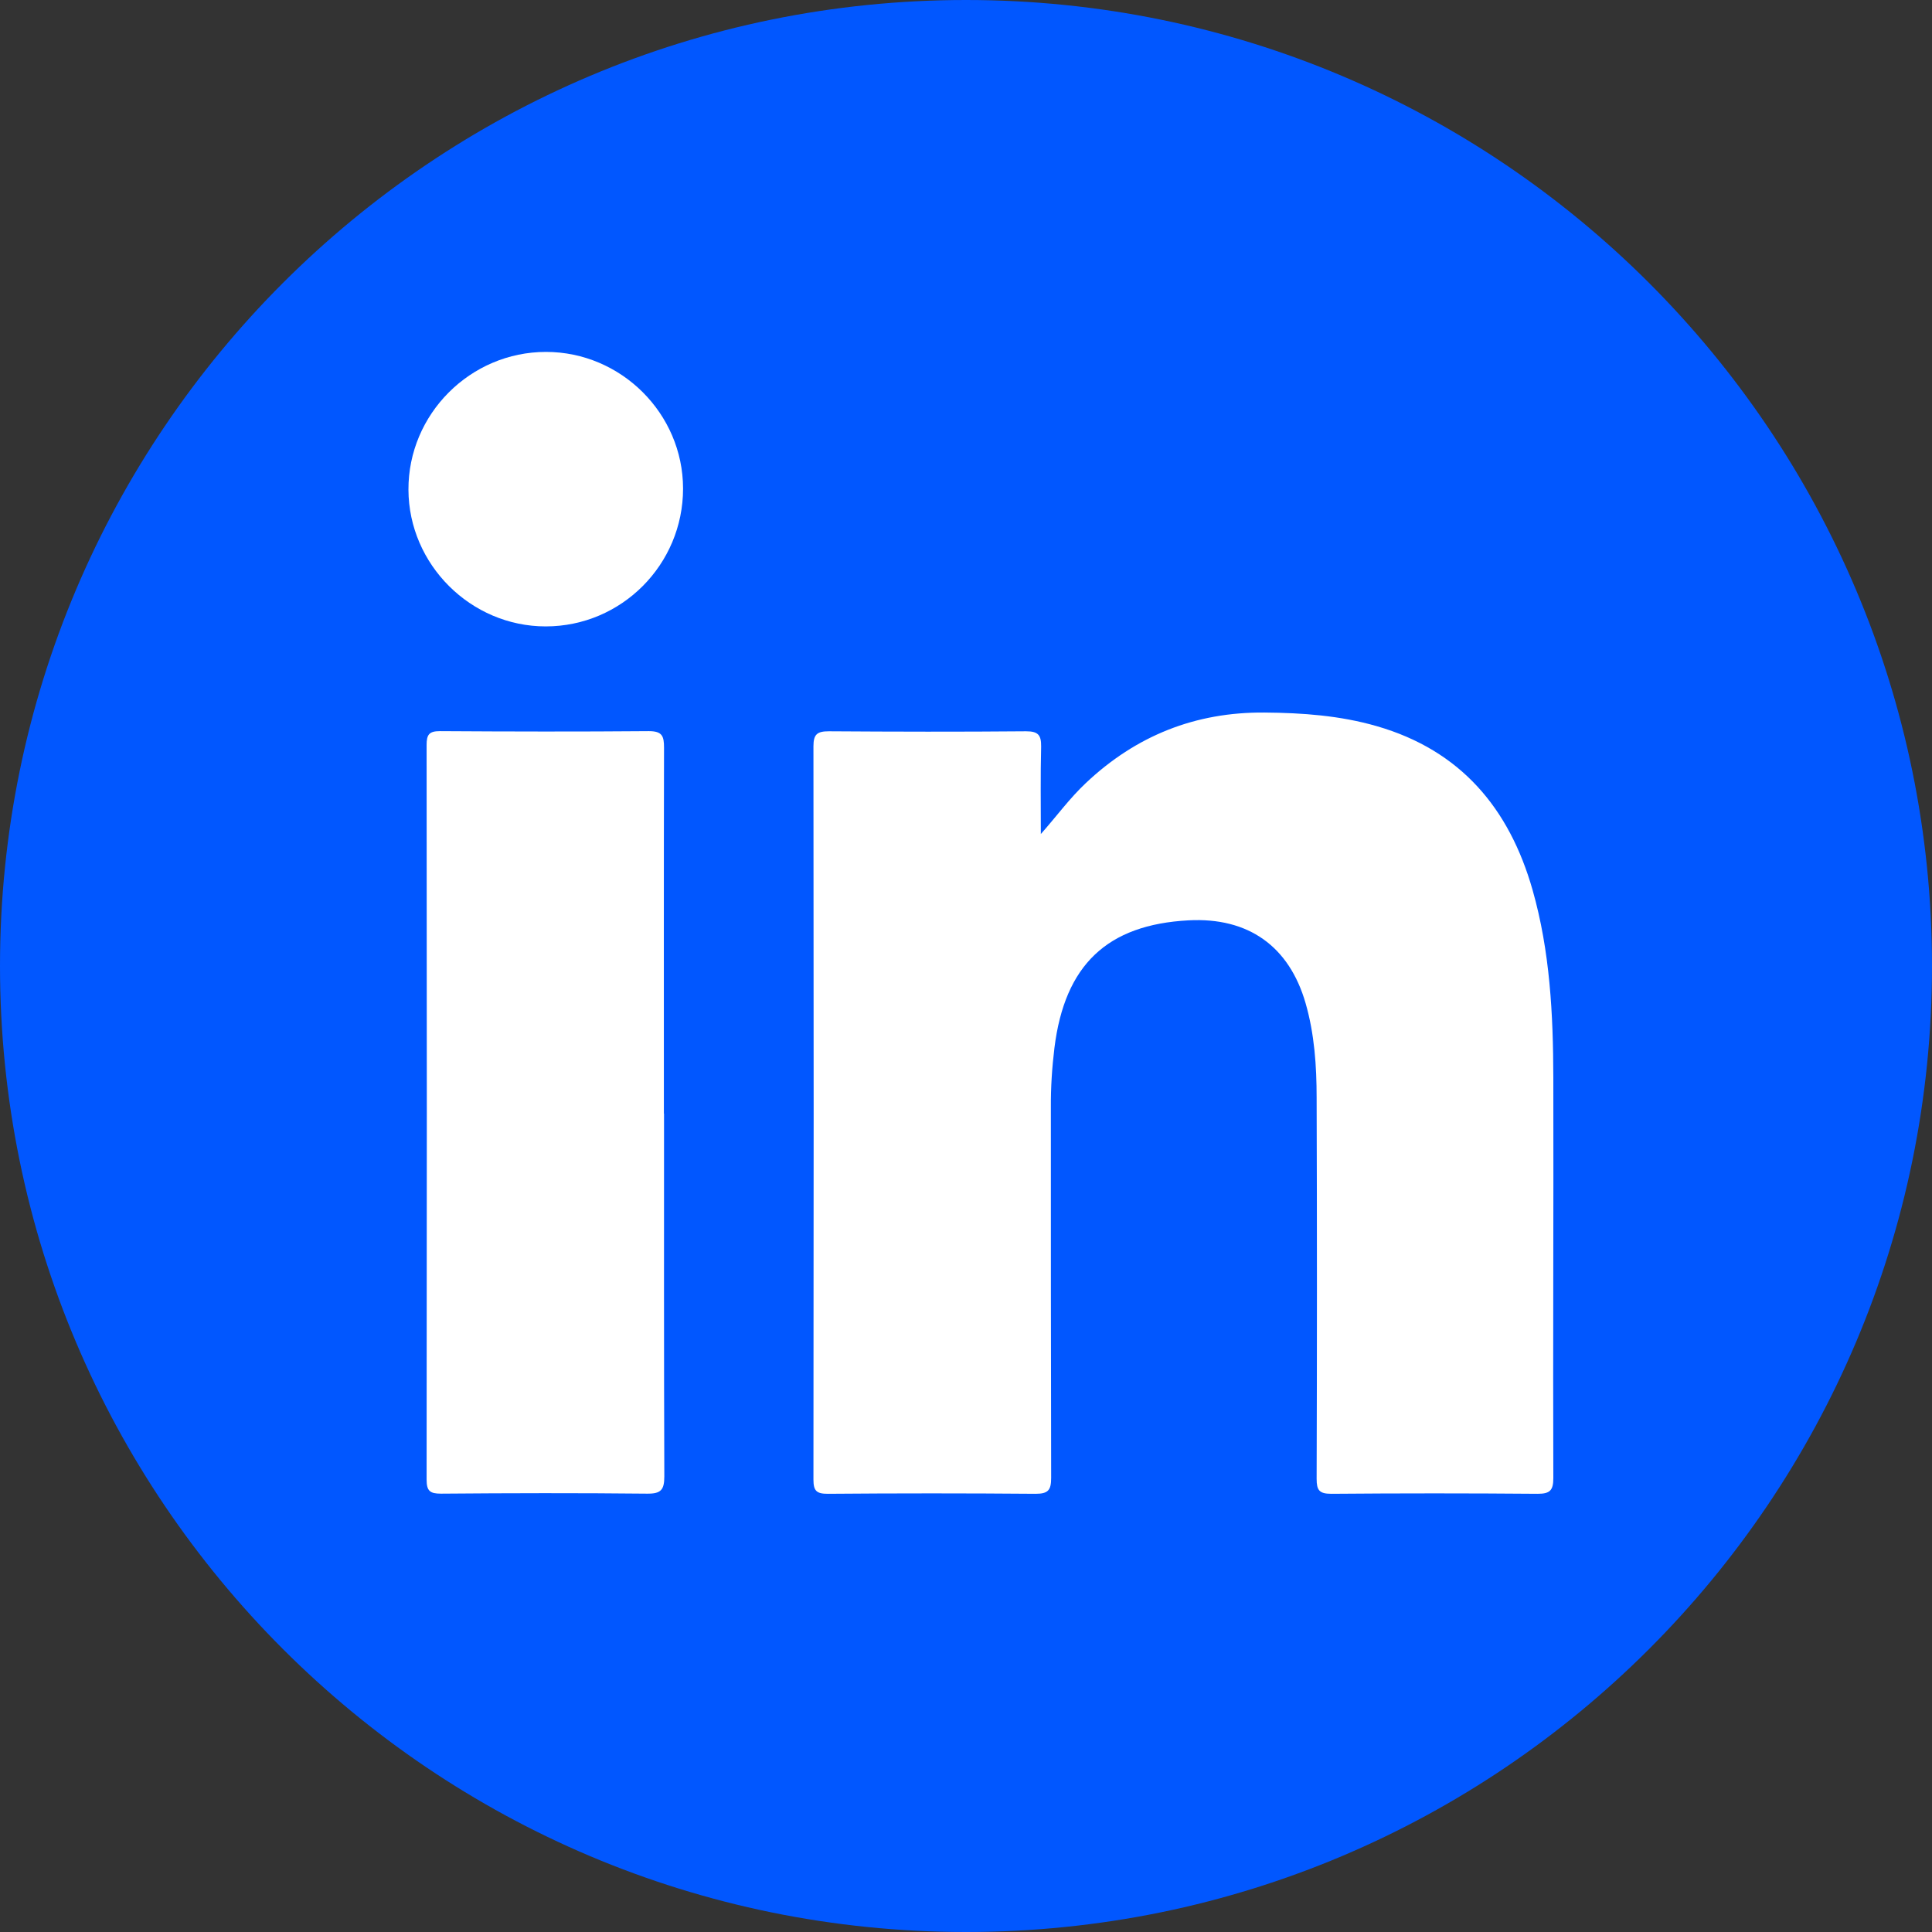 <svg width="80" height="80" viewBox="0 0 80 80" fill="none" xmlns="http://www.w3.org/2000/svg">
<rect x="0" y="0" width="80" height="80" fill="#333333" stroke="none"/>
<g clip-path="url(#clip0_340_377)">
<path d="M40 80C62.091 80 80 62.091 80 40C80 17.909 62.091 0 40 0C17.909 0 0 17.909 0 40C0 62.091 17.909 80 40 80Z" fill="#0157FF"/>
<path d="M43.093 34.542C43.751 33.801 44.29 33.055 44.966 32.421C47.04 30.465 49.493 29.481 52.361 29.505C53.938 29.517 55.49 29.63 57.007 30.068C60.48 31.07 62.495 33.464 63.461 36.853C64.184 39.395 64.314 42.009 64.32 44.628C64.332 50.151 64.302 55.68 64.32 61.203C64.32 61.718 64.178 61.855 63.668 61.855C60.824 61.831 57.973 61.831 55.129 61.855C54.625 61.855 54.519 61.706 54.519 61.233C54.536 55.976 54.536 50.72 54.519 45.458C54.519 44.142 54.43 42.821 54.062 41.541C53.381 39.182 51.692 37.979 49.221 38.109C45.843 38.287 44.089 39.958 43.662 43.389C43.562 44.207 43.508 45.031 43.514 45.855C43.514 50.969 43.514 56.083 43.526 61.197C43.526 61.706 43.401 61.855 42.88 61.855C40.012 61.831 37.144 61.831 34.276 61.855C33.813 61.855 33.683 61.736 33.683 61.268C33.695 51.147 33.695 41.019 33.683 30.898C33.683 30.394 33.849 30.281 34.323 30.281C37.043 30.299 39.769 30.305 42.489 30.281C42.993 30.281 43.117 30.441 43.111 30.915C43.081 32.124 43.099 33.333 43.099 34.548L43.093 34.542Z" fill="white"/>
<path d="M27.496 46.109C27.496 51.117 27.49 56.124 27.508 61.132C27.508 61.689 27.372 61.855 26.797 61.849C23.953 61.819 21.108 61.825 18.258 61.849C17.802 61.849 17.665 61.736 17.665 61.268C17.677 51.129 17.677 40.989 17.665 30.844C17.665 30.424 17.766 30.275 18.21 30.275C21.096 30.293 23.982 30.299 26.868 30.275C27.425 30.275 27.496 30.483 27.496 30.963C27.484 36.012 27.49 41.061 27.49 46.109H27.496Z" fill="white"/>
<path d="M28.284 20.231C28.284 23.378 25.736 25.938 22.596 25.938C19.496 25.938 16.924 23.378 16.913 20.278C16.901 17.15 19.473 14.572 22.607 14.572C25.718 14.572 28.279 17.126 28.284 20.225V20.231Z" fill="white"/>
</g>
<defs>
<clipPath id="clip0_340_377">
<rect width="80" height="80" fill="white"/>
</clipPath>
</defs>
</svg>
